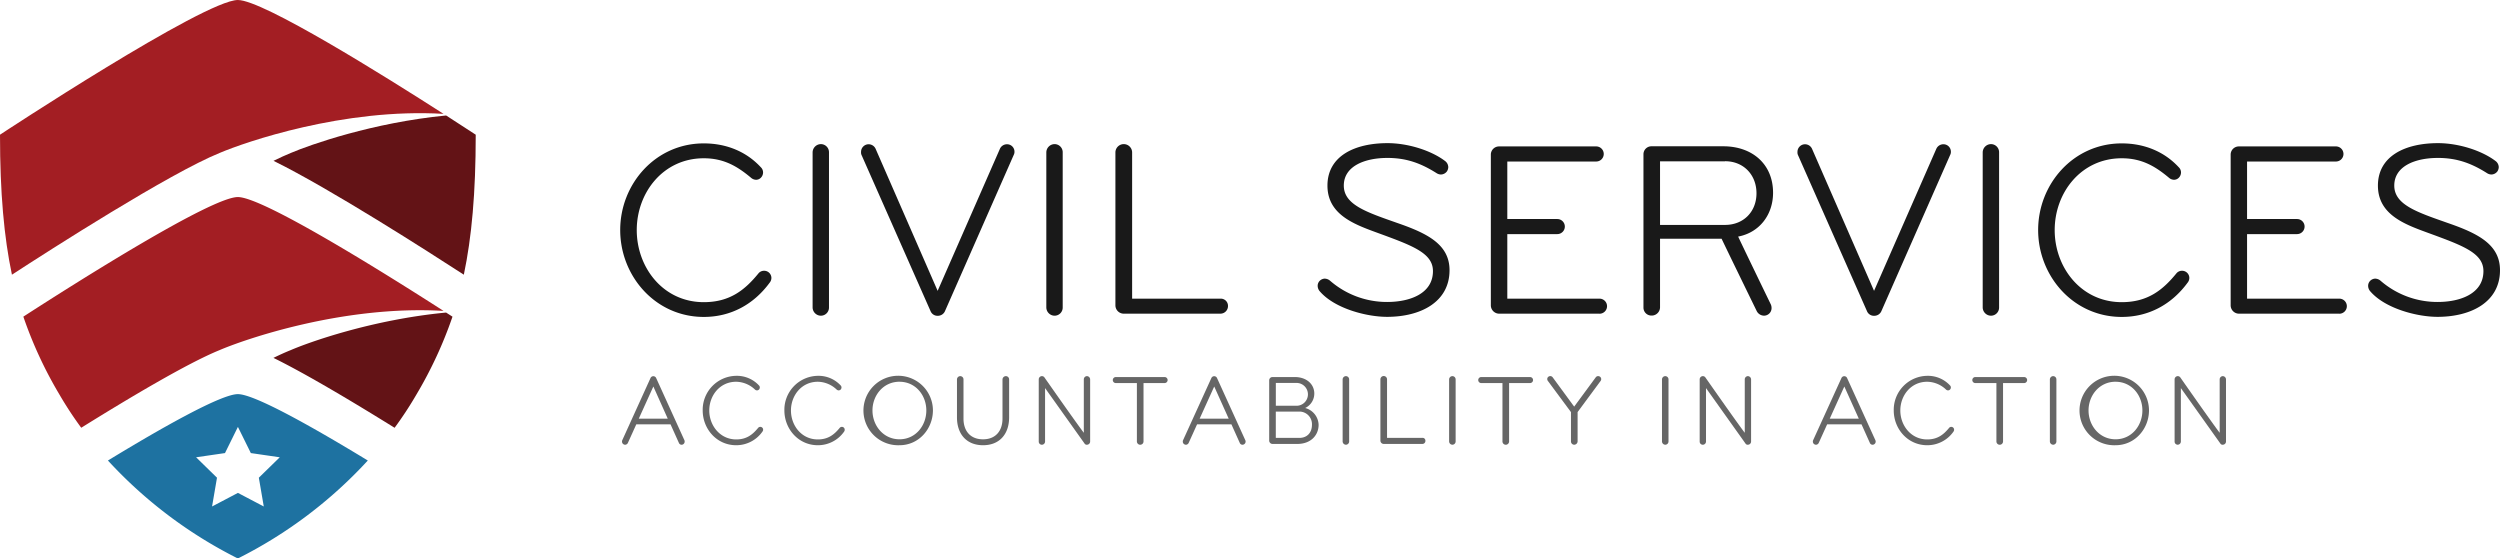 <svg id="Logo" xmlns="http://www.w3.org/2000/svg" viewBox="0 0 897.36 200.47"><defs><style>.cls-1{fill:#a31e23;}.cls-2{fill:#631316;}.cls-3{fill:#1e72a1;}.cls-4{fill:#191919;}.cls-5{fill:#666;}</style></defs><title>logo</title><path class="cls-1" d="M222.53,102.14c-21.16-13.58-64.81-40.87-73.83-40.87-12,0-85.38,48.35-85.38,48.35,0,20.9,1.46,36.87,4.28,50.25,13.64-8.87,56.56-36.4,74.61-43.72C151.21,112.32,186.61,100,222.53,102.14Z" transform="translate(-63.32 -61.27)"/><path class="cls-1" d="M222.53,172.87C201.4,159.3,157.73,132,148.7,132c-9.51,0-57.49,30.32-77,42.93a148.93,148.93,0,0,0,12.88,27.83,132.25,132.25,0,0,0,7.9,12.05C109.84,204,130.69,191.61,142,187,150.66,183.25,186.32,170.71,222.53,172.87Z" transform="translate(-63.32 -61.27)"/><path class="cls-2" d="M161.49,119c20.27,9.95,56.07,32.92,68.32,40.87,2.82-13.39,4.27-29.35,4.27-50.25,0,0-4.17-2.74-10.63-6.9-26.32,2.56-48.8,10.49-55.71,13.44C165.91,116.9,163.76,117.89,161.49,119Z" transform="translate(-63.32 -61.27)"/><path class="cls-2" d="M161.47,189.73c11.8,5.79,28.85,16,43.49,25.09a131.92,131.92,0,0,0,7.9-12.05,149.31,149.31,0,0,0,12.88-27.83l-2.3-1.48C196.86,176,174.19,184.11,167.54,187,165.74,187.71,163.69,188.65,161.47,189.73Z" transform="translate(-63.32 -61.27)"/><path class="cls-3" d="M148.7,202.74c-5.95,0-27,11.86-46.64,23.83a161.7,161.7,0,0,0,46.64,35.16h0a161.65,161.65,0,0,0,46.64-35.16C175.66,214.6,154.65,202.74,148.7,202.74ZM158,243.07l-9.28-4.88-9.28,4.88,1.77-10.33-7.5-7.33,10.37-1.51,4.64-9.4,4.64,9.4,10.38,1.51-7.51,7.33Z" transform="translate(-63.32 -61.27)"/><path class="cls-4" d="M339.56,162.77c-5.77,7.84-14,12.26-23.62,12.26-17.4,0-30-14.69-30-31.19s12.62-31.1,30-31.1c8.2,0,15.33,3,20.47,8.56a2.59,2.59,0,0,1,.81,1.89,2.68,2.68,0,0,1-.72,1.8,2.4,2.4,0,0,1-1.8.81,2.86,2.86,0,0,1-1.8-.72c-4.78-4-9.65-7-16.95-7-14.6,0-24.07,12.35-24.07,25.78s9.47,25.87,24.07,25.87c9.38,0,14.79-4.42,19.65-10.37a2.56,2.56,0,0,1,2-.9,2.6,2.6,0,0,1,2.61,2.52A2.75,2.75,0,0,1,339.56,162.77Z" transform="translate(-63.32 -61.27)"/><path class="cls-4" d="M358,174.59a3,3,0,0,1-3-3V116a3,3,0,0,1,3-3,2.92,2.92,0,0,1,2.88,3v55.63A2.92,2.92,0,0,1,358,174.59Z" transform="translate(-63.32 -61.27)"/><path class="cls-4" d="M427.19,116.89,402.49,173a2.77,2.77,0,0,1-2.52,1.62,2.67,2.67,0,0,1-2.61-1.62l-24.79-56.08a2.28,2.28,0,0,1-.18-1.08,2.73,2.73,0,0,1,2.7-2.79,2.77,2.77,0,0,1,2.52,1.62l22.27,51,22.36-51a2.77,2.77,0,0,1,2.52-1.62,2.67,2.67,0,0,1,2.7,2.79A2.4,2.4,0,0,1,427.19,116.89Z" transform="translate(-63.32 -61.27)"/><path class="cls-4" d="M441.89,174.59a3,3,0,0,1-3-3V116a3,3,0,0,1,3-3,2.92,2.92,0,0,1,2.88,3v55.63A2.92,2.92,0,0,1,441.89,174.59Z" transform="translate(-63.32 -61.27)"/><path class="cls-4" d="M501.4,173.86H466.69a3,3,0,0,1-3-3V116a3,3,0,0,1,6,0v52.47H501.4a2.58,2.58,0,0,1,2.7,2.61A2.73,2.73,0,0,1,501.4,173.86Z" transform="translate(-63.32 -61.27)"/><path class="cls-4" d="M561.17,175c-7.12,0-18.66-2.88-24.07-9.11a3,3,0,0,1-.81-2,2.53,2.53,0,0,1,.63-1.71,2.7,2.7,0,0,1,1.89-.9,3.1,3.1,0,0,1,1.89.72,31.1,31.1,0,0,0,20.56,7.66c7.93,0,16.41-2.88,16.41-11.09,0-6.67-7.84-9.29-20.65-14-8.2-3-17.22-6.58-17.22-16.68,0-10.64,9.83-15.24,21.55-15.24,7.48,0,15.78,2.7,20.65,6.4a2.82,2.82,0,0,1,1.17,2.25,3,3,0,0,1-.45,1.44,2.78,2.78,0,0,1-2.16,1.17,3,3,0,0,1-1.53-.45c-5.41-3.43-10.64-5.5-17.67-5.5-8.29,0-15.69,3-15.69,9.92s8.2,9.56,19.47,13.52c10.64,3.7,18.48,7.66,18.48,16.86C583.62,169.63,573.34,175,561.17,175Z" transform="translate(-63.32 -61.27)"/><path class="cls-4" d="M637.45,173.86h-36a3,3,0,0,1-3-3V116.71a2.93,2.93,0,0,1,3-2.88H636.1a2.71,2.71,0,1,1,0,5.41H604.36v20.65H622.3a2.7,2.7,0,0,1,0,5.41H604.36v23.17h33.09a2.7,2.7,0,1,1,0,5.41Z" transform="translate(-63.32 -61.27)"/><path class="cls-4" d="M687.22,146.19s.36.9,11.72,24.34a3.18,3.18,0,0,1,.27,1.26,2.72,2.72,0,0,1-2.7,2.79,3,3,0,0,1-2.61-1.62c-12.62-25.87-12.62-26-12.62-26H659.18v24.7a3,3,0,0,1-3.07,2.88,2.85,2.85,0,0,1-2.88-2.88v-55a2.85,2.85,0,0,1,2.88-2.88H681.9c10.28,0,17.85,6.31,17.85,16.68C699.75,138.34,694.88,144.74,687.22,146.19Zm-4.69-27H659.18v22.81h23.35c6.58,0,11.27-4.69,11.27-11.36S689.11,119.14,682.53,119.14Z" transform="translate(-63.32 -61.27)"/><path class="cls-4" d="M763.32,116.89,738.61,173a2.77,2.77,0,0,1-2.52,1.62,2.67,2.67,0,0,1-2.61-1.62l-24.79-56.08a2.28,2.28,0,0,1-.18-1.08,2.73,2.73,0,0,1,2.7-2.79,2.77,2.77,0,0,1,2.52,1.62l22.27,51,22.36-51a2.77,2.77,0,0,1,2.52-1.62,2.67,2.67,0,0,1,2.7,2.79A2.4,2.4,0,0,1,763.32,116.89Z" transform="translate(-63.32 -61.27)"/><path class="cls-4" d="M778,174.59a3,3,0,0,1-3-3V116a3,3,0,0,1,3-3,2.92,2.92,0,0,1,2.88,3v55.63A2.92,2.92,0,0,1,778,174.59Z" transform="translate(-63.32 -61.27)"/><path class="cls-4" d="M848.52,162.77c-5.77,7.84-14,12.26-23.62,12.26-17.4,0-30-14.69-30-31.19s12.62-31.1,30-31.1c8.2,0,15.33,3,20.47,8.56a2.59,2.59,0,0,1,.81,1.89,2.68,2.68,0,0,1-.72,1.8,2.41,2.41,0,0,1-1.8.81,2.86,2.86,0,0,1-1.8-.72c-4.78-4-9.65-7-16.95-7-14.61,0-24.07,12.35-24.07,25.78s9.47,25.87,24.07,25.87c9.38,0,14.79-4.42,19.65-10.37a2.56,2.56,0,0,1,2-.9,2.6,2.6,0,0,1,2.61,2.52A2.75,2.75,0,0,1,848.52,162.77Z" transform="translate(-63.32 -61.27)"/><path class="cls-4" d="M903,173.86H867a3,3,0,0,1-3-3V116.71a2.93,2.93,0,0,1,3-2.88h34.62a2.71,2.71,0,1,1,0,5.41H869.89v20.65h17.94a2.7,2.7,0,0,1,0,5.41H869.89v23.17H903a2.7,2.7,0,0,1,0,5.41Z" transform="translate(-63.32 -61.27)"/><path class="cls-4" d="M938.23,175c-7.12,0-18.66-2.88-24.07-9.11a3,3,0,0,1-.81-2,2.53,2.53,0,0,1,.63-1.71,2.69,2.69,0,0,1,1.89-.9,3.1,3.1,0,0,1,1.89.72,31.1,31.1,0,0,0,20.56,7.66c7.93,0,16.41-2.88,16.41-11.09,0-6.67-7.84-9.29-20.65-14-8.2-3-17.22-6.58-17.22-16.68,0-10.64,9.83-15.24,21.55-15.24,7.48,0,15.78,2.7,20.65,6.4a2.82,2.82,0,0,1,1.17,2.25,3,3,0,0,1-.45,1.44,2.78,2.78,0,0,1-2.16,1.17,3,3,0,0,1-1.53-.45c-5.41-3.43-10.64-5.5-17.67-5.5-8.29,0-15.69,3-15.69,9.92s8.2,9.56,19.47,13.52c10.64,3.7,18.48,7.66,18.48,16.86C960.68,169.63,950.4,175,938.23,175Z" transform="translate(-63.32 -61.27)"/><path class="cls-5" d="M308.44,220.8a1,1,0,0,1-.43.11,1.05,1.05,0,0,1-1-.65l-3-6.67h-12.3l-3,6.63a1.14,1.14,0,0,1-1,.69,1.12,1.12,0,0,1-.47-.11,1.11,1.11,0,0,1-.65-1,1.07,1.07,0,0,1,.07-.47L296.8,197a1.11,1.11,0,0,1,2.06,0L309,219.32a1.07,1.07,0,0,1,.07.47A1.11,1.11,0,0,1,308.44,220.8ZM297.84,200l-5.23,11.54H303Z" transform="translate(-63.32 -61.27)"/><path class="cls-5" d="M337,216.18a11.45,11.45,0,0,1-9.45,4.9c-7,0-12-5.88-12-12.47a12.19,12.19,0,0,1,12-12.44,10.82,10.82,0,0,1,8.18,3.43,1,1,0,0,1,.32.76,1.08,1.08,0,0,1-.29.72,1,1,0,0,1-.72.32,1.14,1.14,0,0,1-.72-.29,10,10,0,0,0-6.78-2.81c-5.84,0-9.63,4.94-9.63,10.31S321.75,219,327.59,219c3.75,0,5.91-1.77,7.86-4.15a1,1,0,0,1,.79-.36,1,1,0,0,1,1,1A1.1,1.1,0,0,1,337,216.18Z" transform="translate(-63.32 -61.27)"/><path class="cls-5" d="M366.32,216.18a11.45,11.45,0,0,1-9.45,4.9c-7,0-12-5.88-12-12.47a12.19,12.19,0,0,1,12-12.44,10.82,10.82,0,0,1,8.18,3.43,1,1,0,0,1,.32.76,1.08,1.08,0,0,1-.29.72,1,1,0,0,1-.72.32,1.14,1.14,0,0,1-.72-.29,10,10,0,0,0-6.78-2.81c-5.84,0-9.63,4.94-9.63,10.31S351,219,356.87,219c3.75,0,5.91-1.77,7.86-4.15a1,1,0,0,1,.79-.36,1,1,0,0,1,1,1A1.1,1.1,0,0,1,366.32,216.18Z" transform="translate(-63.32 -61.27)"/><path class="cls-5" d="M386.19,221.08a12.47,12.47,0,1,1,12-12.47C398.16,215.21,393.15,221.08,386.19,221.08Zm0-22.79c-5.81,0-9.7,4.9-9.7,10.31s3.89,10.35,9.7,10.35,9.63-4.94,9.63-10.35S392,198.3,386.19,198.3Z" transform="translate(-63.32 -61.27)"/><path class="cls-5" d="M416.19,221.08c-5.84,0-9.37-3.89-9.37-10V197.47a1.2,1.2,0,0,1,1.19-1.19,1.17,1.17,0,0,1,1.15,1.19v14.06c0,4.44,2.49,7.43,7,7.43s7-3,7-7.43V197.47a1.23,1.23,0,0,1,1.23-1.19,1.17,1.17,0,0,1,1.15,1.19V211.1C425.53,217.19,422,221.08,416.19,221.08Z" transform="translate(-63.32 -61.27)"/><path class="cls-5" d="M453.51,220.9a.9.9,0,0,1-.9-.43l-14.17-19.9v19.22a1.16,1.16,0,0,1-1.15,1.12,1.12,1.12,0,0,1-1.12-1.12V197.43a1.16,1.16,0,0,1,1.15-1.15,1.12,1.12,0,0,1,.9.47s11.54,16.51,14.13,19.87V197.43a1.15,1.15,0,0,1,1.12-1.15,1.19,1.19,0,0,1,1.15,1.15v22.35A1.15,1.15,0,0,1,453.51,220.9Z" transform="translate(-63.32 -61.27)"/><path class="cls-5" d="M481.35,198.77h-7.57v20.95a1.19,1.19,0,1,1-2.38,0V198.77h-7.57a1.08,1.08,0,0,1,0-2.16h17.52a1.08,1.08,0,1,1,0,2.16Z" transform="translate(-63.32 -61.27)"/><path class="cls-5" d="M509.76,220.8a1,1,0,0,1-.43.11,1.05,1.05,0,0,1-1-.65l-3-6.67H493l-3,6.63a1.14,1.14,0,0,1-1,.69,1.12,1.12,0,0,1-.47-.11,1.11,1.11,0,0,1-.65-1,1.07,1.07,0,0,1,.07-.47L498.12,197a1.11,1.11,0,0,1,2.06,0l10.17,22.36a1.06,1.06,0,0,1,.07.47A1.11,1.11,0,0,1,509.76,220.8ZM499.16,200l-5.23,11.54h10.42Z" transform="translate(-63.32 -61.27)"/><path class="cls-5" d="M528.95,220.62h-8.87a1.2,1.2,0,0,1-1.19-1.19V197.76a1.17,1.17,0,0,1,1.19-1.15h8c4.15,0,7,2.49,7,5.95a5.73,5.73,0,0,1-3.28,5.16,6.45,6.45,0,0,1,4.83,6.09C536.59,217.44,533.92,220.62,528.95,220.62Zm-.54-21.89h-7.14v8.18h7.14a4.1,4.1,0,1,0,0-8.18ZM529.7,209h-8.44v9.45h8.44c2.81,0,4.54-1.88,4.54-4.72A4.52,4.52,0,0,0,529.7,209Z" transform="translate(-63.32 -61.27)"/><path class="cls-5" d="M546.44,220.9a1.2,1.2,0,0,1-1.19-1.19V197.47a1.2,1.2,0,0,1,1.19-1.19,1.17,1.17,0,0,1,1.15,1.19v22.25A1.17,1.17,0,0,1,546.44,220.9Z" transform="translate(-63.32 -61.27)"/><path class="cls-5" d="M573.84,220.62H560a1.2,1.2,0,0,1-1.19-1.19v-22a1.19,1.19,0,0,1,2.38,0v21h12.69a1,1,0,0,1,1.08,1A1.09,1.09,0,0,1,573.84,220.62Z" transform="translate(-63.32 -61.27)"/><path class="cls-5" d="M584.66,220.9a1.2,1.2,0,0,1-1.19-1.19V197.47a1.2,1.2,0,0,1,1.19-1.19,1.17,1.17,0,0,1,1.15,1.19v22.25A1.17,1.17,0,0,1,584.66,220.9Z" transform="translate(-63.32 -61.27)"/><path class="cls-5" d="M612.53,198.77H605v20.95a1.19,1.19,0,1,1-2.38,0V198.77H595a1.08,1.08,0,0,1,0-2.16h17.52a1.08,1.08,0,1,1,0,2.16Z" transform="translate(-63.32 -61.27)"/><path class="cls-5" d="M637.85,198l-8.26,11.18v10.53a1.23,1.23,0,0,1-1.23,1.19,1.17,1.17,0,0,1-1.15-1.19V209.19L618.92,198a1.08,1.08,0,0,1-.22-.65,1,1,0,0,1,.43-.87,1.08,1.08,0,0,1,1.51.22l7.72,10.53,7.75-10.53a1.07,1.07,0,0,1,.87-.43,1.14,1.14,0,0,1,.69.25,1.07,1.07,0,0,1,.18,1.48Z" transform="translate(-63.32 -61.27)"/><path class="cls-5" d="M661.07,220.9a1.2,1.2,0,0,1-1.19-1.19V197.47a1.2,1.2,0,0,1,1.19-1.19,1.17,1.17,0,0,1,1.15,1.19v22.25A1.17,1.17,0,0,1,661.07,220.9Z" transform="translate(-63.32 -61.27)"/><path class="cls-5" d="M690.75,220.9a.9.9,0,0,1-.9-.43l-14.17-19.9v19.22a1.16,1.16,0,0,1-1.15,1.12,1.12,1.12,0,0,1-1.12-1.12V197.43a1.16,1.16,0,0,1,1.15-1.15,1.12,1.12,0,0,1,.9.47s11.54,16.51,14.13,19.87V197.43a1.16,1.16,0,0,1,1.12-1.15,1.19,1.19,0,0,1,1.15,1.15v22.35A1.15,1.15,0,0,1,690.75,220.9Z" transform="translate(-63.32 -61.27)"/><path class="cls-5" d="M735.93,220.8a1,1,0,0,1-.43.11,1.05,1.05,0,0,1-1-.65l-3-6.67H719.16l-3,6.63a1.15,1.15,0,0,1-1,.69,1.13,1.13,0,0,1-.47-.11,1.11,1.11,0,0,1-.65-1,1.06,1.06,0,0,1,.07-.47L724.28,197a1.11,1.11,0,0,1,2.06,0l10.17,22.36a1.06,1.06,0,0,1,.07.47A1.11,1.11,0,0,1,735.93,220.8ZM725.33,200l-5.23,11.54h10.42Z" transform="translate(-63.32 -61.27)"/><path class="cls-5" d="M764.52,216.18a11.45,11.45,0,0,1-9.45,4.9c-7,0-12-5.88-12-12.47a12.19,12.19,0,0,1,12-12.44,10.82,10.82,0,0,1,8.18,3.43,1,1,0,0,1,.32.76,1.07,1.07,0,0,1-.29.72,1,1,0,0,1-.72.32,1.14,1.14,0,0,1-.72-.29,10,10,0,0,0-6.78-2.81c-5.84,0-9.63,4.94-9.63,10.31S749.24,219,755.08,219c3.75,0,5.91-1.77,7.86-4.15a1,1,0,0,1,.79-.36,1,1,0,0,1,1,1A1.11,1.11,0,0,1,764.52,216.18Z" transform="translate(-63.32 -61.27)"/><path class="cls-5" d="M789.87,198.77H782.3v20.95a1.19,1.19,0,1,1-2.38,0V198.77h-7.57a1.08,1.08,0,0,1,0-2.16h17.52a1.08,1.08,0,1,1,0,2.16Z" transform="translate(-63.32 -61.27)"/><path class="cls-5" d="M800.3,220.9a1.2,1.2,0,0,1-1.19-1.19V197.47a1.2,1.2,0,0,1,1.19-1.19,1.17,1.17,0,0,1,1.15,1.19v22.25A1.17,1.17,0,0,1,800.3,220.9Z" transform="translate(-63.32 -61.27)"/><path class="cls-5" d="M822.69,221.08a12.47,12.47,0,1,1,12-12.47C834.66,215.21,829.65,221.08,822.69,221.08Zm0-22.79c-5.8,0-9.7,4.9-9.7,10.31s3.89,10.35,9.7,10.35,9.63-4.94,9.63-10.35S828.49,198.3,822.69,198.3Z" transform="translate(-63.32 -61.27)"/><path class="cls-5" d="M861.2,220.9a.9.9,0,0,1-.9-.43l-14.17-19.9v19.22A1.16,1.16,0,0,1,845,220.9a1.12,1.12,0,0,1-1.12-1.12V197.43a1.16,1.16,0,0,1,1.15-1.15,1.12,1.12,0,0,1,.9.47s11.54,16.51,14.13,19.87V197.43a1.16,1.16,0,0,1,1.12-1.15,1.19,1.19,0,0,1,1.15,1.15v22.35A1.15,1.15,0,0,1,861.2,220.9Z" transform="translate(-63.32 -61.27)"/></svg>